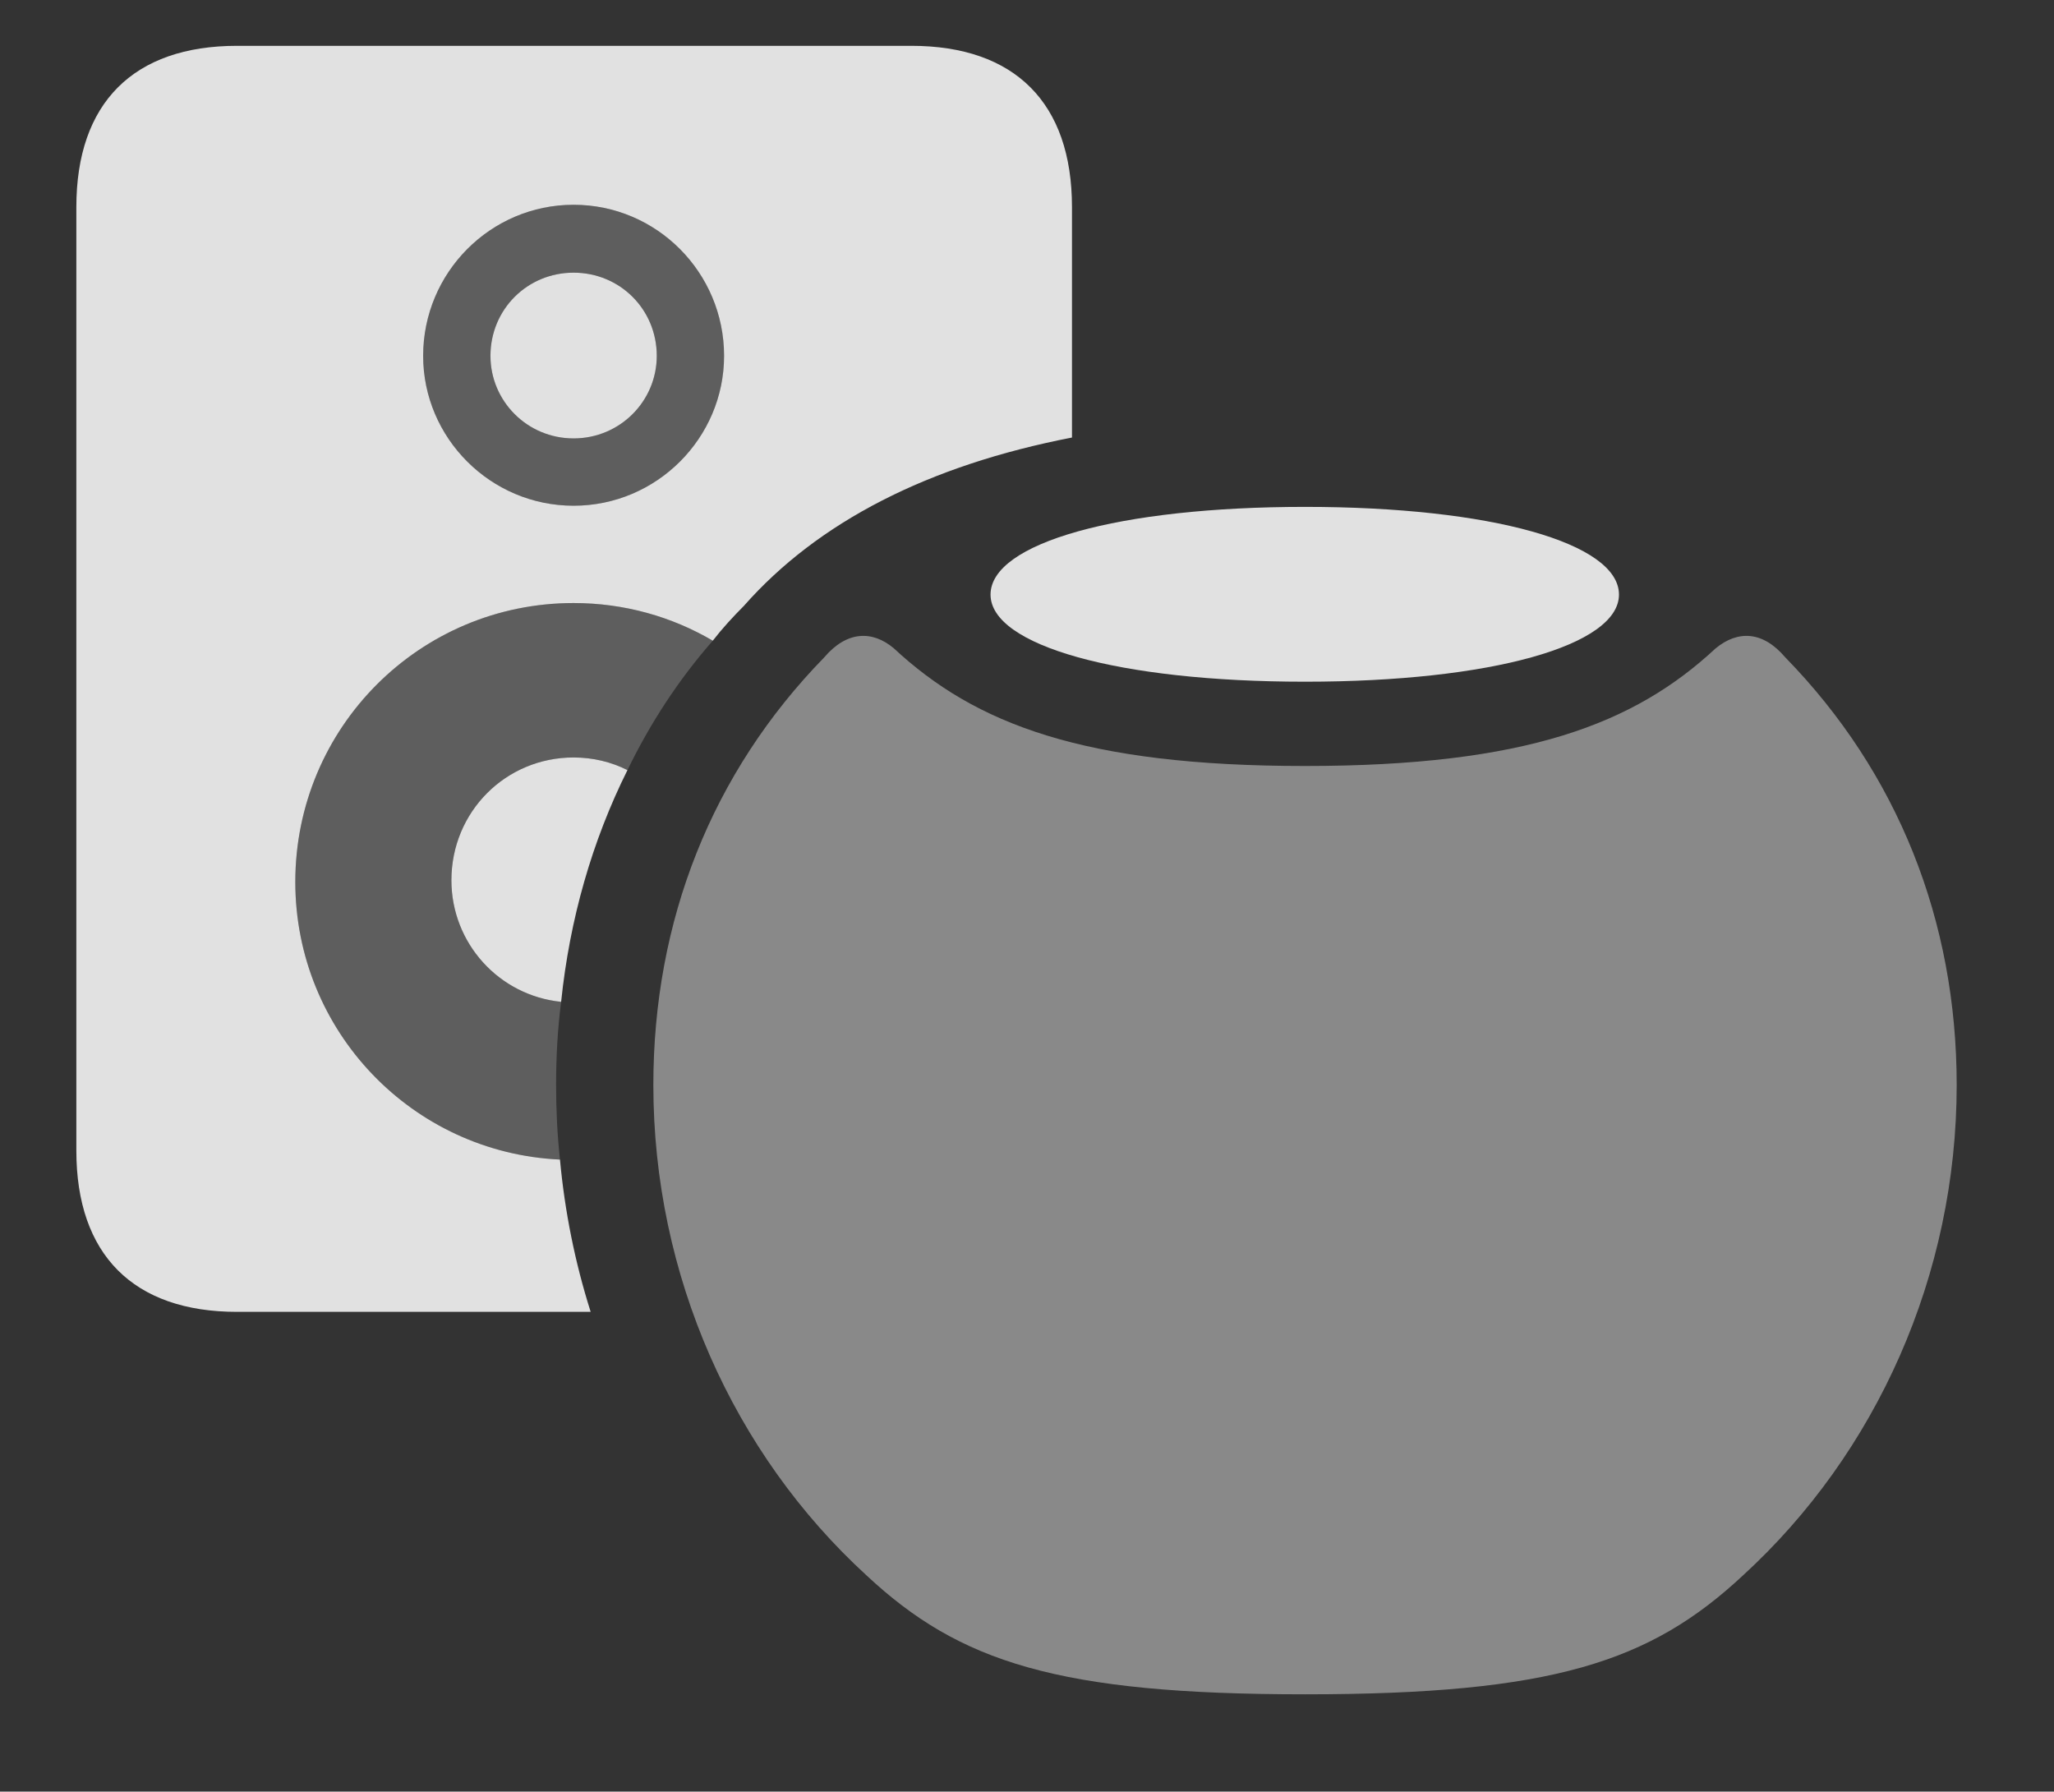 <?xml version="1.0" encoding="UTF-8"?>
<!--Generator: Apple Native CoreSVG 341-->
<!DOCTYPE svg
PUBLIC "-//W3C//DTD SVG 1.1//EN"
       "http://www.w3.org/Graphics/SVG/1.1/DTD/svg11.dtd">
<svg version="1.1" xmlns="http://www.w3.org/2000/svg" xmlns:xlink="http://www.w3.org/1999/xlink" viewBox="0 0 35.459 30.928">
 <rect x="0" y="0" width="35.459" height="30.928" fill="#333333" stroke="none"/>
 <g>
  <rect height="30.928" opacity="0" width="35.459" x="0" y="0"/>
  <path d="M18.506 3.574L18.506 7.553C16.025 8.034 14.122 9.008 12.842 10.459C12.652 10.65 12.469 10.848 12.305 11.06C11.599 10.645 10.777 10.41 9.902 10.41C7.246 10.41 5.098 12.559 5.098 15.225C5.098 17.801 7.12 19.9 9.667 20.017C9.75 20.917 9.928 21.799 10.197 22.646L4.092 22.646C2.305 22.646 1.318 21.66 1.318 19.863L1.318 3.574C1.318 1.777 2.305 0.791 4.092 0.791L15.732 0.791C17.52 0.791 18.506 1.777 18.506 3.574ZM10.832 13.294C10.222 14.517 9.834 15.87 9.687 17.294C8.617 17.186 7.793 16.285 7.793 15.195C7.793 14.014 8.73 13.076 9.902 13.076C10.236 13.076 10.552 13.153 10.832 13.294ZM7.305 6.143C7.305 7.559 8.467 8.73 9.902 8.73C11.338 8.73 12.5 7.559 12.5 6.143C12.5 4.707 11.338 3.535 9.902 3.535C8.467 3.535 7.305 4.707 7.305 6.143ZM11.338 6.143C11.338 6.924 10.703 7.568 9.902 7.568C9.102 7.568 8.467 6.924 8.467 6.143C8.467 5.342 9.102 4.707 9.902 4.707C10.703 4.707 11.338 5.342 11.338 6.143Z" fill="white" fill-opacity="0.85"/>
  <path d="M12.305 11.06C11.715 11.733 11.224 12.485 10.832 13.294C10.552 13.153 10.236 13.076 9.902 13.076C8.73 13.076 7.793 14.014 7.793 15.195C7.793 16.285 8.617 17.186 9.687 17.294C9.626 17.764 9.6 18.244 9.6 18.73C9.6 19.163 9.621 19.593 9.667 20.017C7.12 19.9 5.098 17.801 5.098 15.225C5.098 12.559 7.246 10.41 9.902 10.41C10.777 10.41 11.599 10.645 12.305 11.06ZM12.5 6.143C12.5 7.559 11.338 8.73 9.902 8.73C8.467 8.73 7.305 7.559 7.305 6.143C7.305 4.707 8.467 3.535 9.902 3.535C11.338 3.535 12.5 4.707 12.5 6.143ZM8.467 6.143C8.467 6.924 9.102 7.568 9.902 7.568C10.703 7.568 11.338 6.924 11.338 6.143C11.338 5.342 10.703 4.707 9.902 4.707C9.102 4.707 8.467 5.342 8.467 6.143Z" fill="white" fill-opacity="0.212"/>
  <path d="M22.529 29.248C26.797 29.248 28.486 28.691 30.088 27.197C32.393 25.088 33.779 22.012 33.779 18.73C33.779 15.898 32.764 13.34 30.82 11.348C30.43 10.889 30 10.879 29.619 11.191C28.213 12.5 26.338 13.223 22.529 13.223C18.711 13.223 16.836 12.5 15.43 11.191C15.059 10.879 14.619 10.889 14.229 11.348C12.285 13.34 11.279 15.898 11.279 18.73C11.279 22.012 12.656 25.088 14.961 27.197C16.562 28.691 18.262 29.248 22.529 29.248Z" fill="white" fill-opacity="0.425"/>
  <path d="M22.529 11.768C25.742 11.768 27.949 11.143 27.949 10.264C27.949 9.375 25.742 8.75 22.529 8.75C19.307 8.75 17.1 9.375 17.1 10.264C17.1 11.143 19.307 11.768 22.529 11.768Z" fill="white" fill-opacity="0.85"/>
 </g>
</svg>
